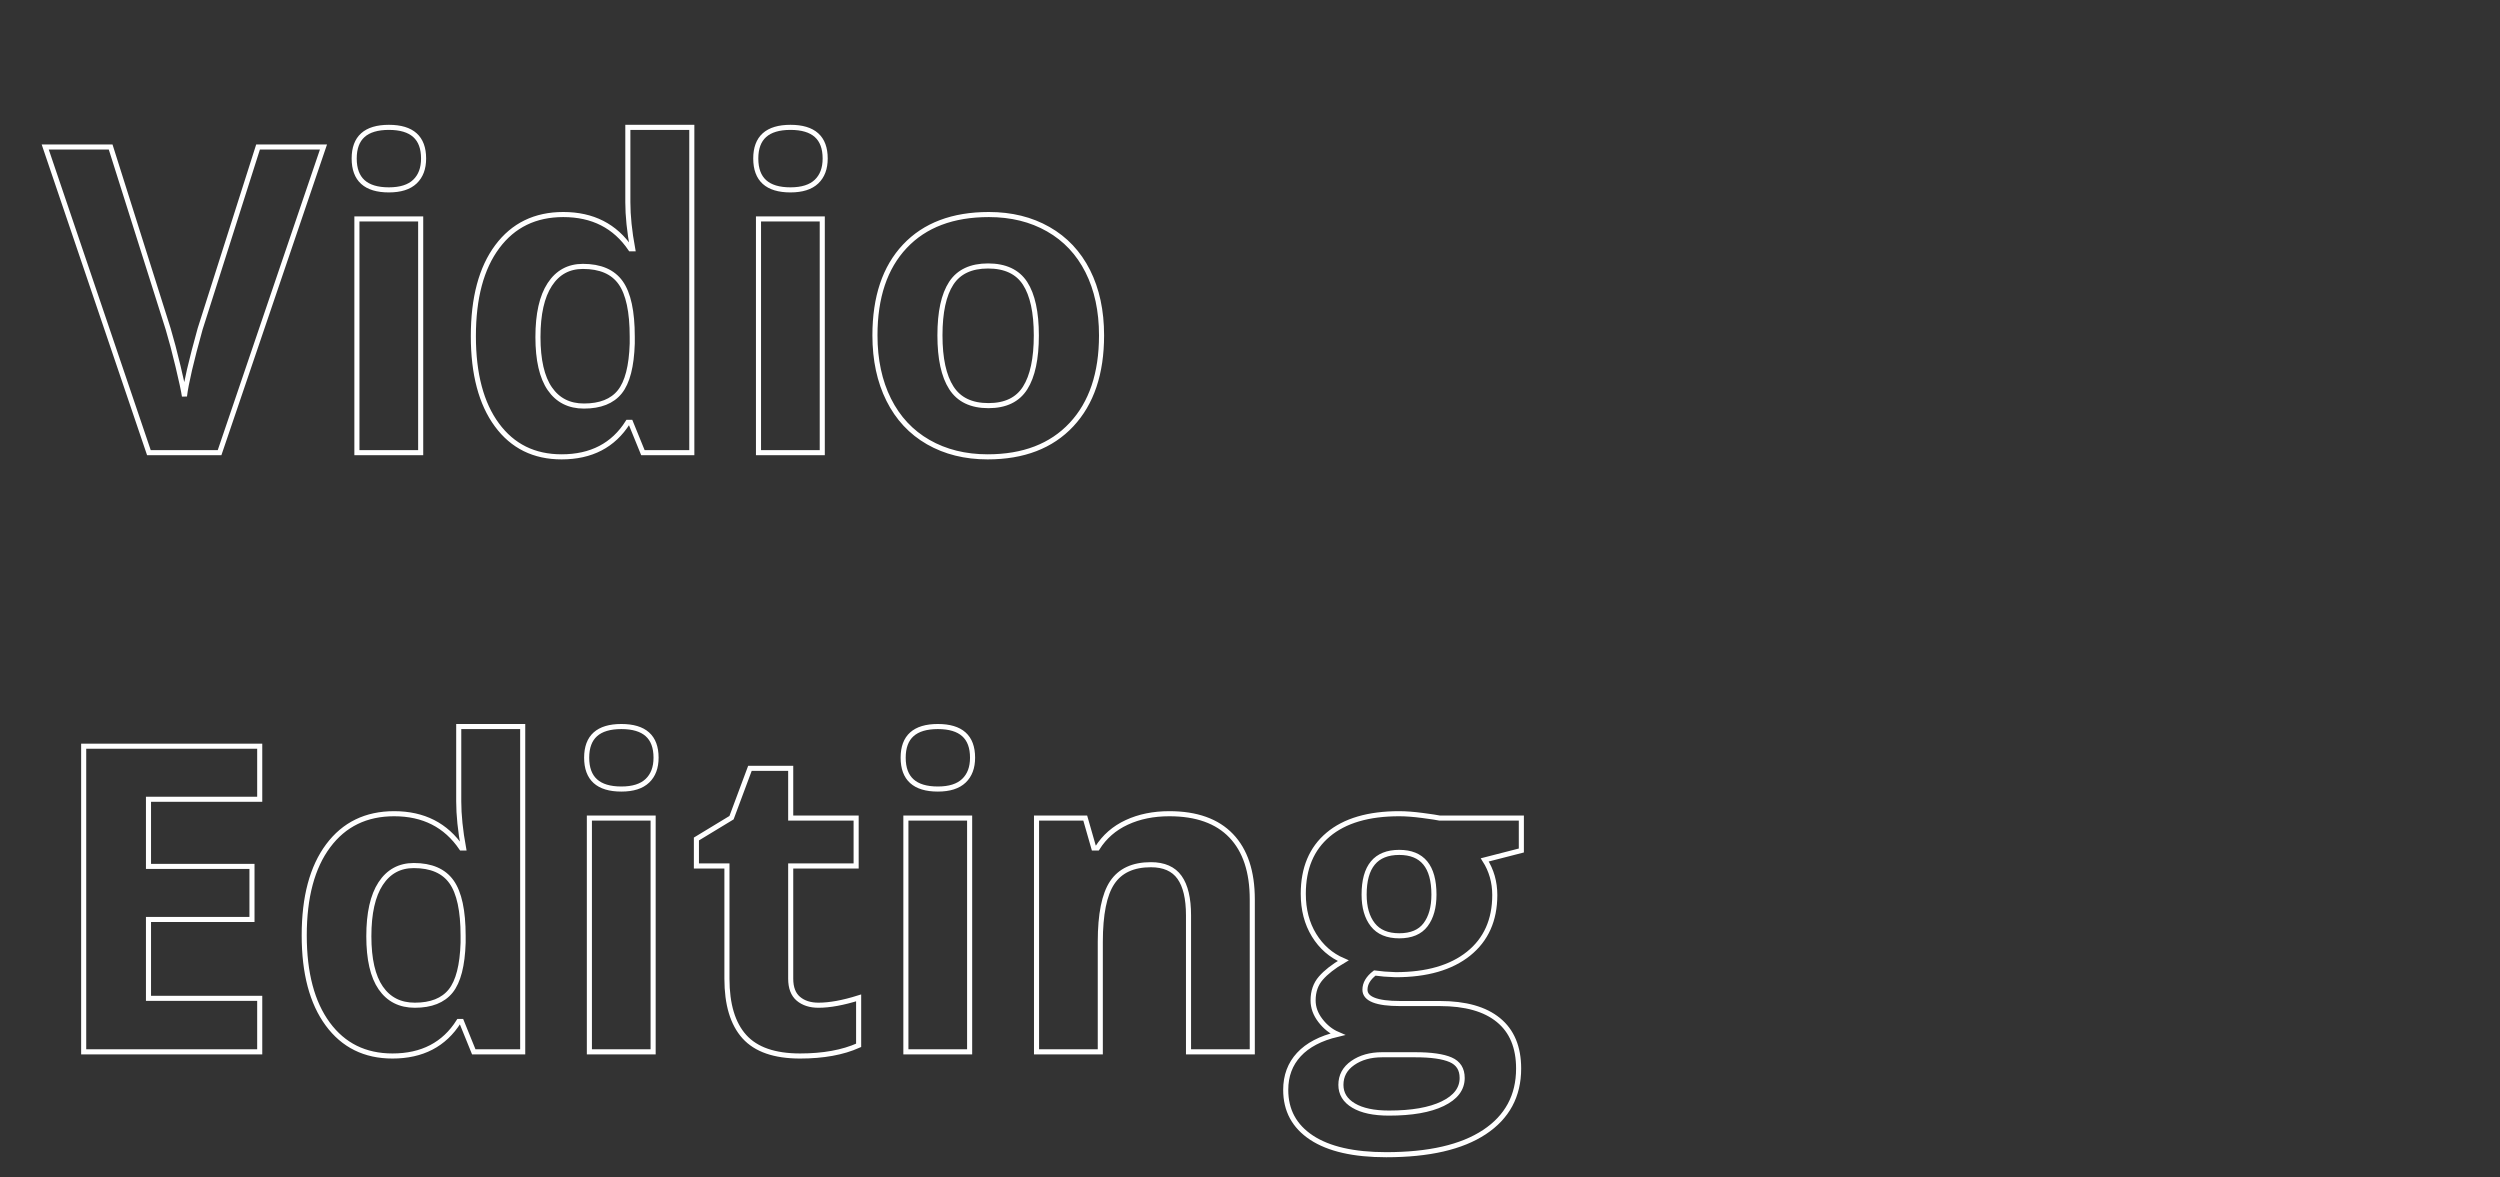 <svg xmlns="http://www.w3.org/2000/svg" xmlns:xlink="http://www.w3.org/1999/xlink" width="603" zoomAndPan="magnify" viewBox="0 0 452.25 213" height="284" preserveAspectRatio="xMidYMid meet" version="1.0"><rect x="0" y="0" width="452.25" height="213" fill="#333333" stroke="none"/><defs><clipPath id="389bf10349"><path d="M 9 126 L 281 126 L 281 212.824 L 9 212.824 Z M 9 126 " clip-rule="nonzero"/></clipPath></defs><path stroke-linecap="butt" transform="matrix(0.383, 0, 0, 0.383, 8.179, -1.99)" fill="none" stroke-linejoin="miter" d="M 100.522 74.634 L 131.427 74.634 L 82.354 218.999 L 48.973 218.999 L 0.002 74.634 L 30.907 74.634 L 58.062 160.542 C 59.581 165.616 61.14 171.516 62.75 178.272 C 64.37 185.017 65.368 189.705 65.766 192.344 C 66.489 186.281 68.955 175.684 73.174 160.542 Z M 145.937 80.065 C 145.937 70.252 151.399 65.351 162.332 65.351 C 173.255 65.351 178.717 70.252 178.717 80.065 C 178.717 84.742 177.351 88.38 174.621 90.978 C 171.89 93.576 167.794 94.881 162.332 94.881 C 151.399 94.881 145.937 89.939 145.937 80.065 Z M 177.341 218.999 L 147.221 218.999 L 147.221 108.606 L 177.341 108.606 Z M 243.889 220.976 C 230.918 220.976 220.739 215.943 213.331 205.865 C 205.923 195.798 202.224 181.838 202.224 163.996 C 202.224 145.9 205.984 131.787 213.524 121.689 C 221.065 111.581 231.448 106.527 244.684 106.527 C 258.572 106.527 269.169 111.928 276.475 122.718 L 277.464 122.718 C 275.945 114.495 275.191 107.159 275.191 100.699 L 275.191 65.351 L 305.403 65.351 L 305.403 218.999 L 282.304 218.999 L 276.475 204.683 L 275.191 204.683 C 268.344 215.545 257.91 220.976 243.889 220.976 Z M 254.456 196.98 C 262.159 196.98 267.804 194.738 271.391 190.265 C 274.977 185.792 276.934 178.19 277.27 167.451 L 277.27 164.2 C 277.27 152.35 275.436 143.852 271.788 138.716 C 268.13 133.58 262.19 131.023 253.967 131.023 C 247.252 131.023 242.035 133.866 238.315 139.562 C 234.586 145.258 232.732 153.532 232.732 164.394 C 232.732 175.256 234.607 183.407 238.356 188.838 C 242.116 194.269 247.476 196.98 254.456 196.98 Z M 335.615 80.065 C 335.615 70.252 341.077 65.351 352.01 65.351 C 362.934 65.351 368.395 70.252 368.395 80.065 C 368.395 84.742 367.03 88.38 364.299 90.978 C 361.568 93.576 357.472 94.881 352.01 94.881 C 341.077 94.881 335.615 89.939 335.615 80.065 Z M 367.02 218.999 L 336.899 218.999 L 336.899 108.606 L 367.02 108.606 Z M 422.604 163.599 C 422.604 174.532 424.397 182.796 427.994 188.39 C 431.581 193.984 437.419 196.786 445.52 196.786 C 453.549 196.786 459.327 194.004 462.842 188.441 C 466.368 182.878 468.13 174.593 468.13 163.599 C 468.13 152.676 466.347 144.483 462.801 139.012 C 459.245 133.55 453.417 130.819 445.316 130.819 C 437.287 130.819 431.499 133.54 427.943 138.971 C 424.387 144.402 422.604 152.615 422.604 163.599 Z M 498.933 163.599 C 498.933 181.573 494.195 195.635 484.719 205.763 C 475.243 215.902 462.037 220.976 445.122 220.976 C 434.525 220.976 425.171 218.653 417.081 214.017 C 408.98 209.37 402.765 202.706 398.414 194.015 C 394.073 185.323 391.902 175.195 391.902 163.599 C 391.902 145.563 396.6 131.543 406.015 121.536 C 415.43 111.53 428.666 106.527 445.713 106.527 C 456.311 106.527 465.665 108.83 473.755 113.446 C 481.856 118.052 488.071 124.665 492.422 133.285 C 496.763 141.916 498.933 152.013 498.933 163.599 Z M 498.933 163.599 " stroke="#ffffff" stroke-width="2.402" stroke-opacity="1" stroke-miterlimit="4"/><g clip-path="url(#389bf10349)"><path stroke-linecap="butt" transform="matrix(0.383, 0, 0, 0.383, 8.179, -1.99)" fill="none" stroke-linejoin="miter" d="M 101.317 502.004 L 18.17 502.004 L 18.17 357.638 L 101.317 357.638 L 101.317 382.715 L 48.78 382.715 L 48.78 414.415 L 97.659 414.415 L 97.659 439.491 L 48.78 439.491 L 48.78 476.724 L 101.317 476.724 Z M 164.013 503.97 C 151.042 503.97 140.853 498.937 133.445 488.87 C 126.037 478.792 122.338 464.843 122.338 447.001 C 122.338 428.894 126.108 414.792 133.648 404.684 C 141.179 394.586 151.572 389.532 164.798 389.532 C 178.686 389.532 189.283 394.932 196.6 405.723 L 197.578 405.723 C 196.07 397.49 195.316 390.153 195.316 383.703 L 195.316 348.356 L 225.528 348.356 L 225.528 502.004 L 202.418 502.004 L 196.6 487.677 L 195.316 487.677 C 188.468 498.539 178.034 503.97 164.013 503.97 Z M 174.58 479.984 C 182.273 479.984 187.918 477.743 191.515 473.269 C 195.102 468.786 197.058 461.185 197.384 450.455 L 197.384 447.194 C 197.384 435.344 195.56 426.856 191.902 421.72 C 188.254 416.585 182.314 414.017 174.081 414.017 C 167.366 414.017 162.149 416.87 158.429 422.556 C 154.71 428.252 152.856 436.536 152.856 447.398 C 152.856 458.26 154.731 466.402 158.48 471.833 C 162.23 477.264 167.6 479.984 174.58 479.984 Z M 255.74 363.069 C 255.74 353.257 261.201 348.356 272.124 348.356 C 283.058 348.356 288.519 353.257 288.519 363.069 C 288.519 367.736 287.154 371.374 284.423 373.972 C 281.692 376.581 277.596 377.875 272.124 377.875 C 261.201 377.875 255.74 372.943 255.74 363.069 Z M 287.134 502.004 L 257.024 502.004 L 257.024 391.6 L 287.134 391.6 Z M 365.236 479.984 C 370.504 479.984 376.832 478.833 384.199 476.52 L 384.199 498.937 C 376.7 502.299 367.478 503.97 356.555 503.97 C 344.501 503.97 335.738 500.934 330.235 494.841 C 324.743 488.747 321.992 479.617 321.992 467.441 L 321.992 414.211 L 307.574 414.211 L 307.574 401.474 L 324.162 391.407 L 332.854 368.103 L 352.112 368.103 L 352.112 391.6 L 383.017 391.6 L 383.017 414.211 L 352.112 414.211 L 352.112 467.441 C 352.112 471.721 353.315 474.879 355.709 476.917 C 358.114 478.955 361.293 479.984 365.236 479.984 Z M 405.23 363.069 C 405.23 353.257 410.692 348.356 421.615 348.356 C 432.549 348.356 438.01 353.257 438.01 363.069 C 438.01 367.736 436.645 371.374 433.914 373.972 C 431.183 376.581 427.087 377.875 421.615 377.875 C 410.692 377.875 405.23 372.943 405.23 363.069 Z M 436.624 502.004 L 406.514 502.004 L 406.514 391.6 L 436.624 391.6 Z M 570.128 502.004 L 540.008 502.004 L 540.008 437.524 C 540.008 429.556 538.601 423.575 535.769 419.601 C 532.936 415.617 528.422 413.62 522.237 413.62 C 513.81 413.62 507.727 416.442 503.967 422.067 C 500.217 427.692 498.342 437.025 498.342 450.058 L 498.342 502.004 L 468.222 502.004 L 468.222 391.6 L 491.23 391.6 L 495.275 405.723 L 496.957 405.723 C 500.319 400.394 504.945 396.359 510.835 393.628 C 516.724 390.897 523.419 389.532 530.929 389.532 C 543.767 389.532 553.509 393.006 560.152 399.945 C 566.806 406.895 570.128 416.911 570.128 430.015 Z M 697.212 391.6 L 697.212 406.905 L 679.93 411.347 C 683.089 416.289 684.668 421.822 684.668 427.946 C 684.668 439.786 680.532 449.018 672.278 455.641 C 664.014 462.254 652.541 465.566 637.858 465.566 L 632.427 465.271 L 627.984 464.771 C 624.897 467.145 623.348 469.774 623.348 472.668 C 623.348 477.019 628.871 479.189 639.936 479.189 L 658.695 479.189 C 670.811 479.189 680.042 481.788 686.391 486.995 C 692.749 492.191 695.928 499.823 695.928 509.901 C 695.928 522.801 690.538 532.807 679.777 539.919 C 669.017 547.031 653.56 550.588 633.415 550.588 C 618.008 550.588 606.25 547.898 598.118 542.538 C 589.987 537.168 585.922 529.648 585.922 519.968 C 585.922 513.324 587.99 507.761 592.137 503.288 C 596.284 498.804 602.378 495.615 610.407 493.71 C 607.32 492.385 604.619 490.235 602.317 487.239 C 600.004 484.243 598.852 481.064 598.852 477.712 C 598.852 473.494 600.075 469.988 602.51 467.196 C 604.945 464.394 608.471 461.643 613.077 458.943 C 607.279 456.446 602.694 452.432 599.3 446.899 C 595.907 441.366 594.216 434.855 594.216 427.345 C 594.216 415.301 598.129 405.988 605.964 399.405 C 613.8 392.823 624.988 389.532 639.539 389.532 C 642.637 389.532 646.305 389.807 650.554 390.367 C 654.793 390.928 657.513 391.335 658.695 391.6 Z M 611.986 517.604 C 611.986 521.751 613.984 525.012 617.968 527.376 C 621.942 529.75 627.526 530.932 634.699 530.932 C 645.5 530.932 653.957 529.454 660.081 526.489 C 666.205 523.524 669.262 519.479 669.262 514.343 C 669.262 510.196 667.448 507.333 663.831 505.754 C 660.214 504.174 654.62 503.379 647.049 503.379 L 631.438 503.379 C 625.916 503.379 621.29 504.684 617.57 507.282 C 613.851 509.88 611.986 513.324 611.986 517.604 Z M 622.95 427.742 C 622.95 433.734 624.316 438.472 627.047 441.967 C 629.777 445.452 633.945 447.194 639.539 447.194 C 645.204 447.194 649.352 445.452 651.98 441.967 C 654.62 438.472 655.934 433.734 655.934 427.742 C 655.934 414.445 650.472 407.802 639.539 407.802 C 628.483 407.802 622.95 414.445 622.95 427.742 Z M 622.95 427.742 " stroke="#ffffff" stroke-width="2.402" stroke-opacity="1" stroke-miterlimit="4"/></g></svg>